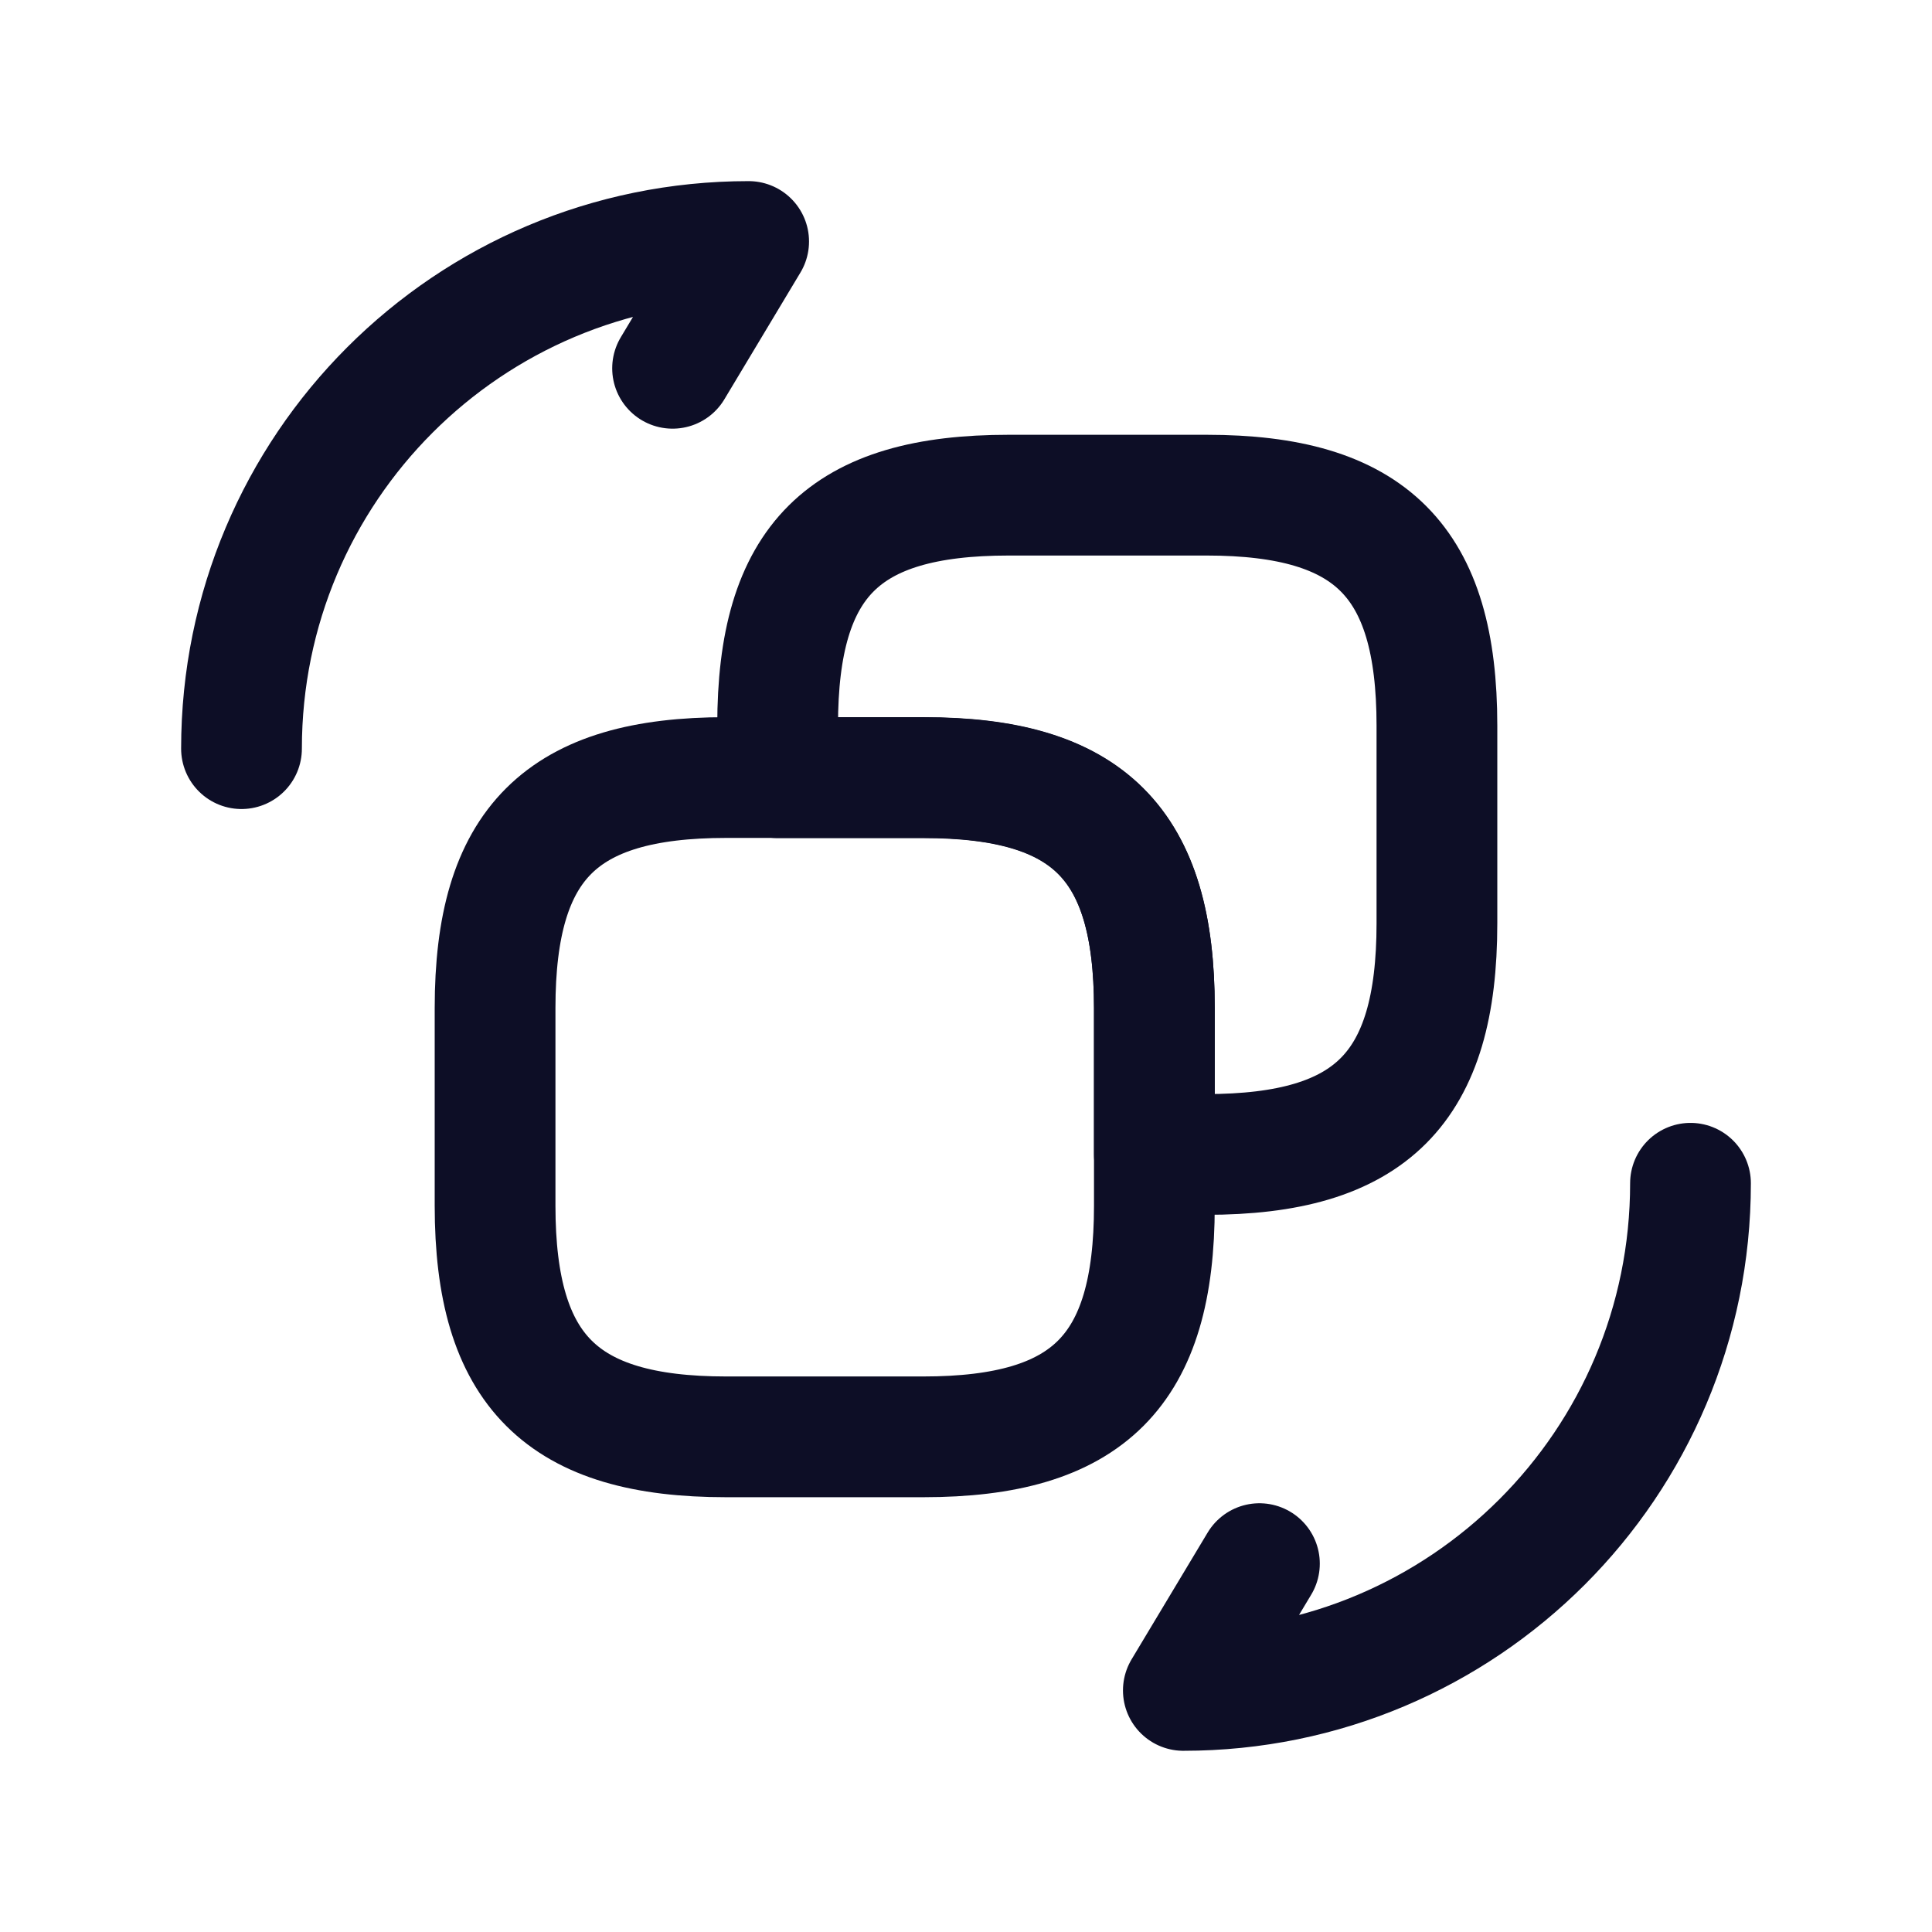 <svg width="24" height="24" viewBox="0 0 24 24" fill="none" xmlns="http://www.w3.org/2000/svg">
<path d="M14.34 12.521V14.978C14.34 17.03 13.521 17.849 11.469 17.849H9.021C6.978 17.849 6.15 17.03 6.15 14.978V12.521C6.15 10.478 6.969 9.659 9.021 9.659H11.478C13.521 9.659 14.34 10.478 14.34 12.521Z" stroke="#0D0E26" stroke-width="1.5" stroke-linecap="round" stroke-linejoin="round"/>
<path d="M17.85 9.013V11.47C17.85 13.522 17.031 14.341 14.979 14.341H14.34V12.523C14.34 10.48 13.521 9.661 11.469 9.661H9.66V9.013C9.66 6.961 10.479 6.151 12.531 6.151H14.988C17.031 6.151 17.85 6.97 17.85 9.013Z" stroke="#0D0E26" stroke-width="1.5" stroke-linecap="round" stroke-linejoin="round"/>
<path d="M21 14.699C21 18.182 18.183 20.999 14.7 20.999L15.645 19.424" stroke="#0D0E26" stroke-width="1.5" stroke-linecap="round" stroke-linejoin="round"/>
<path d="M3 9.3C3 5.817 5.817 3 9.3 3L8.355 4.575" stroke="#0D0E26" stroke-width="1.5" stroke-linecap="round" stroke-linejoin="round"/>
</svg>
